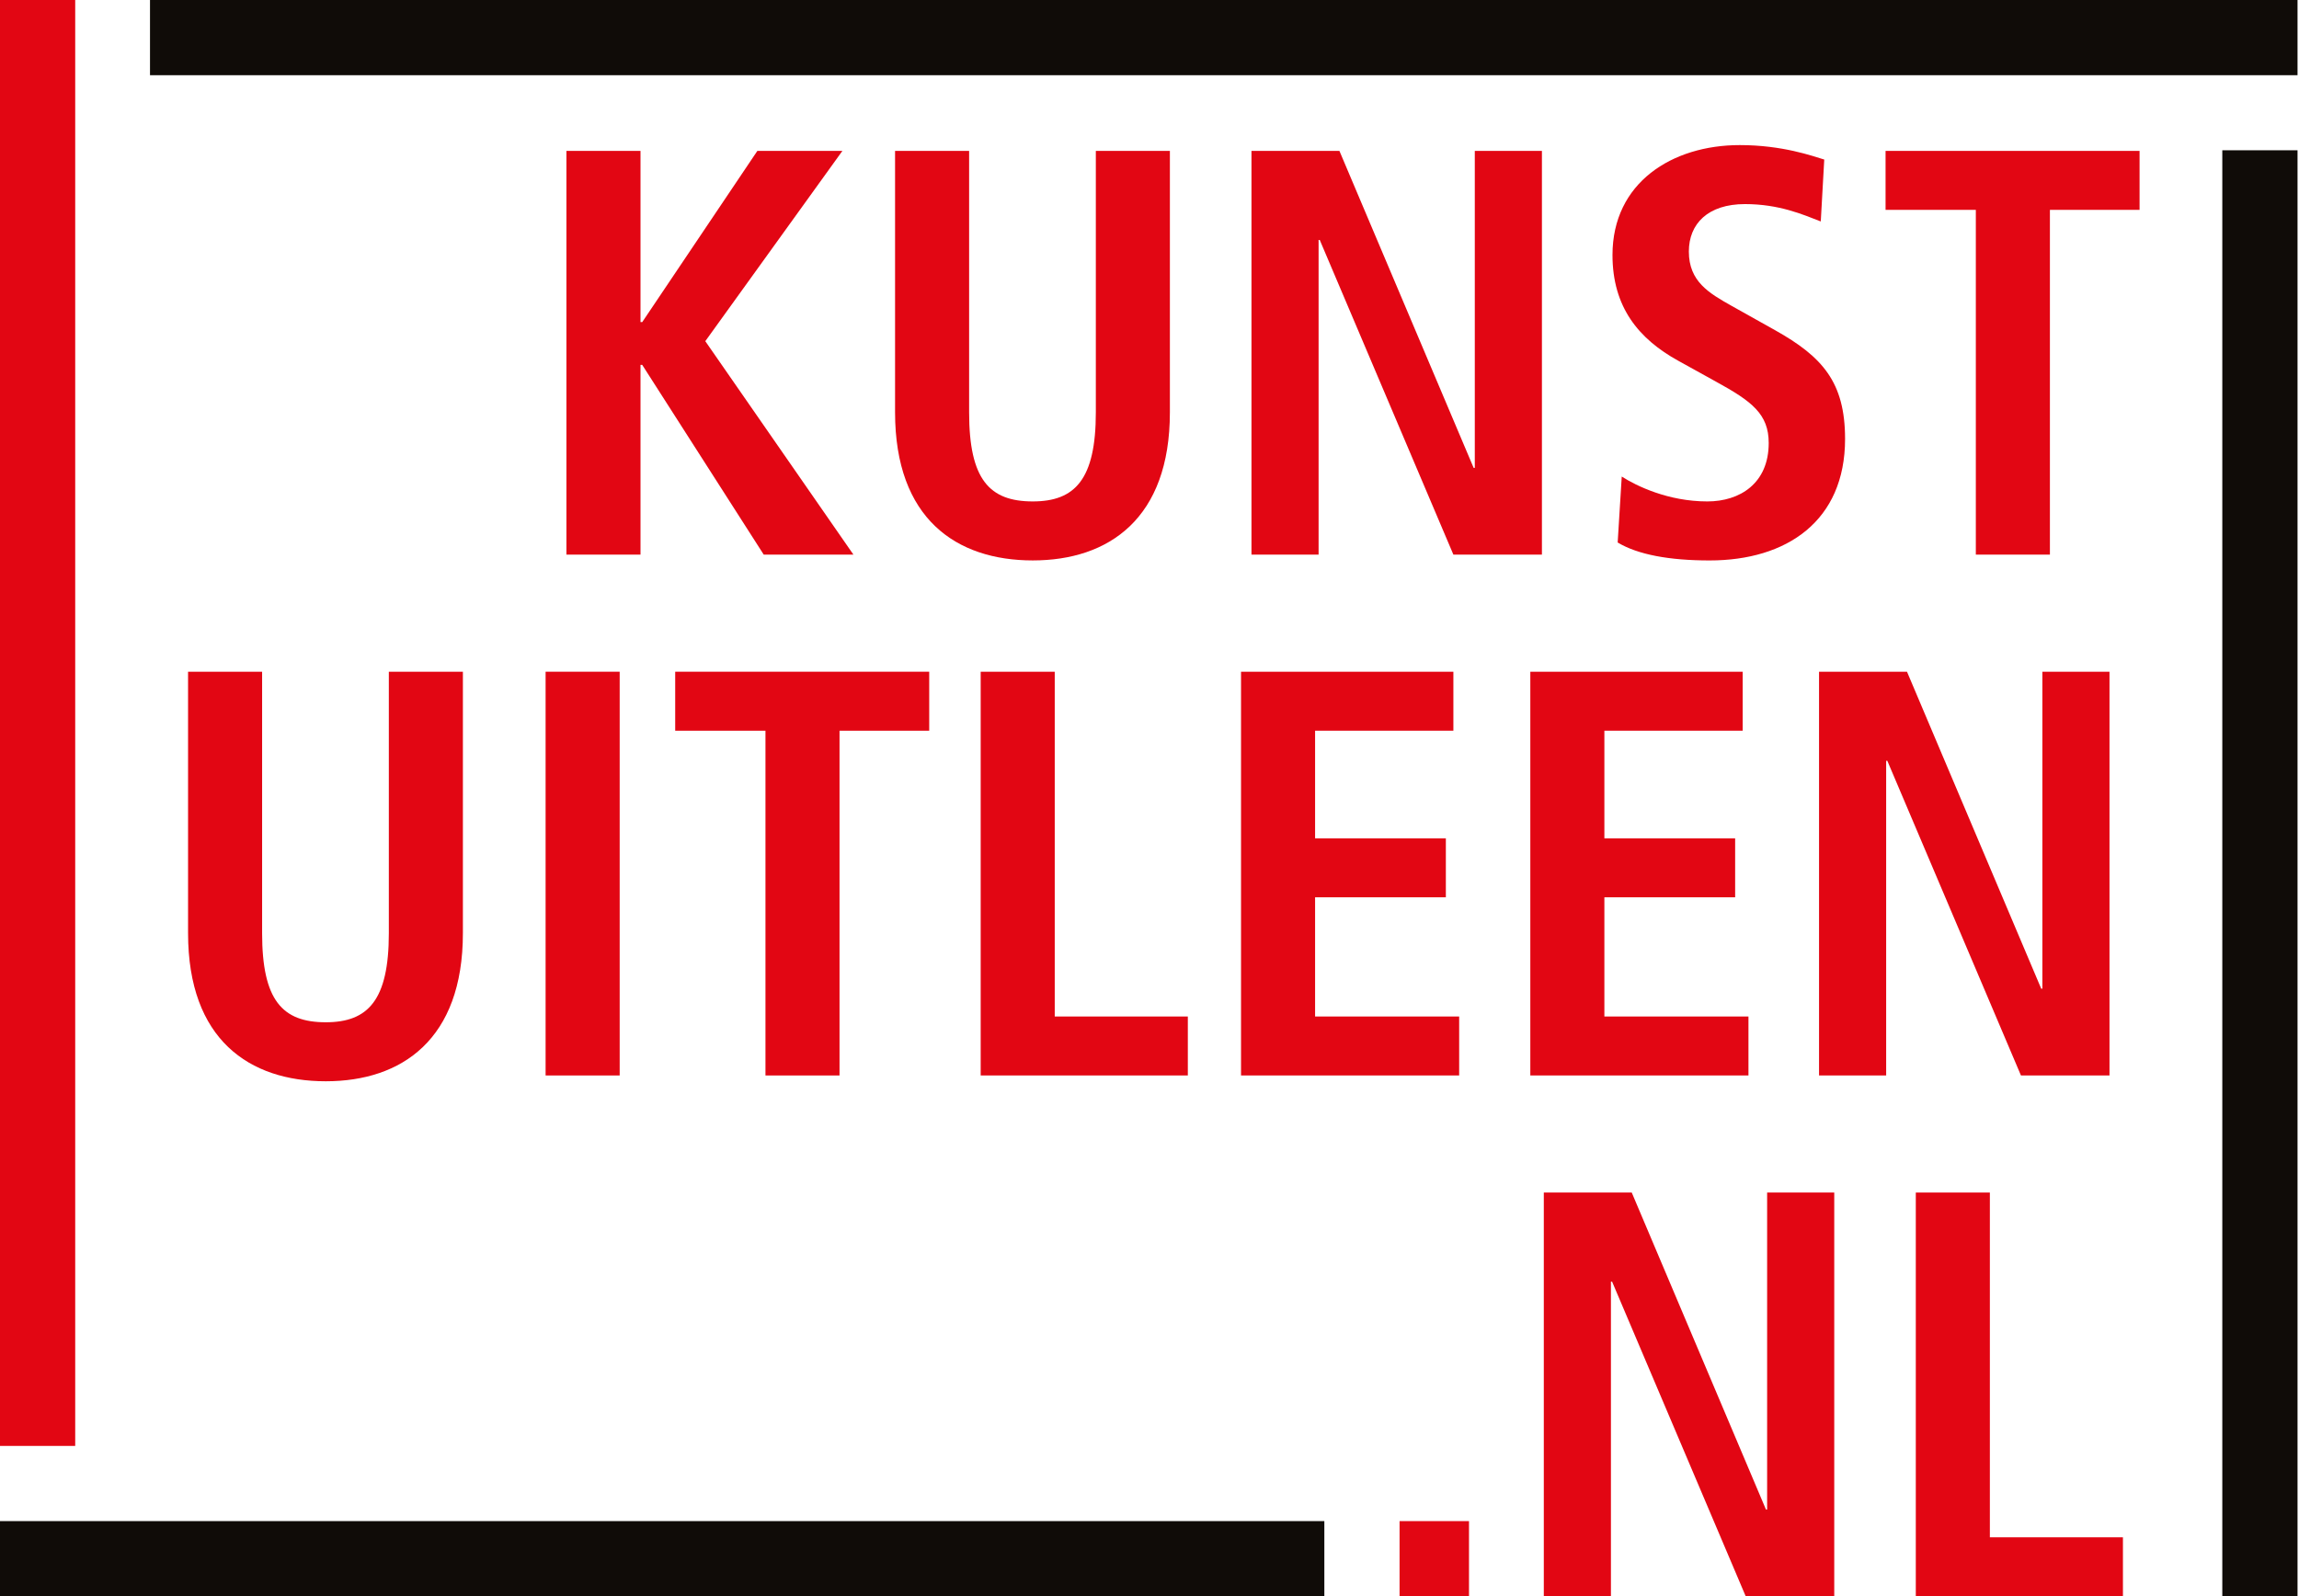<?xml version="1.0" encoding="utf-8"?>
<!-- Generator: Adobe Illustrator 16.0.4, SVG Export Plug-In . SVG Version: 6.00 Build 0)  -->
<!DOCTYPE svg PUBLIC "-//W3C//DTD SVG 1.1//EN" "http://www.w3.org/Graphics/SVG/1.1/DTD/svg11.dtd">
<svg version="1.1" id="Layer_1" xmlns="http://www.w3.org/2000/svg" xmlns:xlink="http://www.w3.org/1999/xlink" x="0px" y="0px"
	 width="131.594px" height="91.396px" viewBox="0 0 131.594 91.396" enable-background="new 0 0 131.594 91.396"
	 xml:space="preserve">
<g>
</g>
<g>
	<g>
		<g>
			<path fill="#E20613" d="M32.422,8.638h4.24v9.804h0.099l6.591-9.804h4.868l-7.849,10.896l8.479,12.221h-5.134l-6.955-10.863
				h-0.099v10.863h-4.24V8.638z"/>
			<path fill="#E20613" d="M55.472,8.638v14.97c0,3.842,1.159,5.101,3.643,5.101c2.418,0,3.61-1.259,3.61-5.101V8.638h4.239v14.97
				c0,6.094-3.51,8.479-7.849,8.479c-4.372,0-7.882-2.384-7.882-8.479V8.638H55.472z"/>
			<path fill="#E20613" d="M71.633,8.638h5.034l7.684,18.15h0.066V8.638h3.842v23.118h-5.067l-7.65-18.017h-0.066v18.017h-3.842
				V8.638z"/>
			<path fill="#E20613" d="M92.828,27.285c0.828,0.53,2.65,1.424,4.902,1.424c1.854,0,3.51-1.027,3.51-3.345
				c0-1.656-0.96-2.385-3.014-3.511l-2.153-1.192c-2.285-1.259-3.775-3.081-3.775-6.061c0-4.141,3.411-6.293,7.286-6.293
				c2.451,0,4.173,0.629,4.835,0.828l-0.199,3.544c-1.026-0.397-2.384-0.994-4.338-0.994c-2.12,0-3.213,1.126-3.213,2.716
				c0,1.722,1.159,2.384,2.451,3.113l2.484,1.391c2.716,1.523,4.007,2.981,4.007,6.227c0,4.703-3.345,6.956-7.75,6.956
				c-2.318,0-4.107-0.332-5.266-1.027L92.828,27.285z"/>
			<path fill="#E20613" d="M113.096,12.016h-5.167V8.638h14.539v3.378h-5.132v19.74h-4.24V12.016z"/>
			<path fill="#E20613" d="M15.003,38.459v14.97c0,3.842,1.159,5.101,3.644,5.101c2.418,0,3.61-1.259,3.61-5.101v-14.97h4.239v14.97
				c0,6.094-3.51,8.479-7.849,8.479c-4.372,0-7.882-2.384-7.882-8.479v-14.97H15.003z"/>
			<path fill="#E20613" d="M31.23,38.459h4.24v23.117h-4.24V38.459z"/>
			<path fill="#E20613" d="M43.815,41.837h-5.167v-3.378h14.54v3.378h-5.134v19.739h-4.239V41.837z"/>
			<path fill="#E20613" d="M56.134,38.459h4.239v19.739h7.618v3.378H56.134V38.459z"/>
			<path fill="#E20613" d="M71.036,38.459h12.155v3.378h-7.916v6.16h7.485v3.378h-7.485v6.823h8.247v3.378H71.036V38.459z"/>
			<path fill="#E20613" d="M87.595,38.459H99.75v3.378h-7.916v6.16h7.485v3.378h-7.485v6.823h8.247v3.378H87.595V38.459z"/>
			<path fill="#E20613" d="M104.121,38.459h5.034l7.684,18.149h0.066V38.459h3.842v23.117h-5.068l-7.65-18.017h-0.066v18.017h-3.842
				V38.459z"/>
			<path fill="#E20613" d="M80.111,87.091h3.974v4.305h-3.974V87.091z"/>
			<g>
				<g>
					<path fill="#100C08" d="M0,87.091h75.805v4.305H0V87.091z"/>
				</g>
			</g>
			<path fill="#E20613" d="M88.366,68.279H93.4l7.683,18.149h0.067V68.279h3.842v23.118h-5.067l-7.65-18.017h-0.066v18.017h-3.842
				V68.279z"/>
			<path fill="#E20613" d="M109.66,68.279h4.239v19.74h7.617v3.378H109.66V68.279z"/>
			<g>
				<g>
					<path fill="#100C08" d="M8.586,0H131.51v4.306H8.586V0z"/>
				</g>
			</g>
			<rect fill="#E20613" width="4.305" height="82.786"/>
		</g>
	</g>
	<path fill="#100C08" d="M127.204,91.396V8.604h4.306v82.792H127.204z"/>
</g>
</svg>
